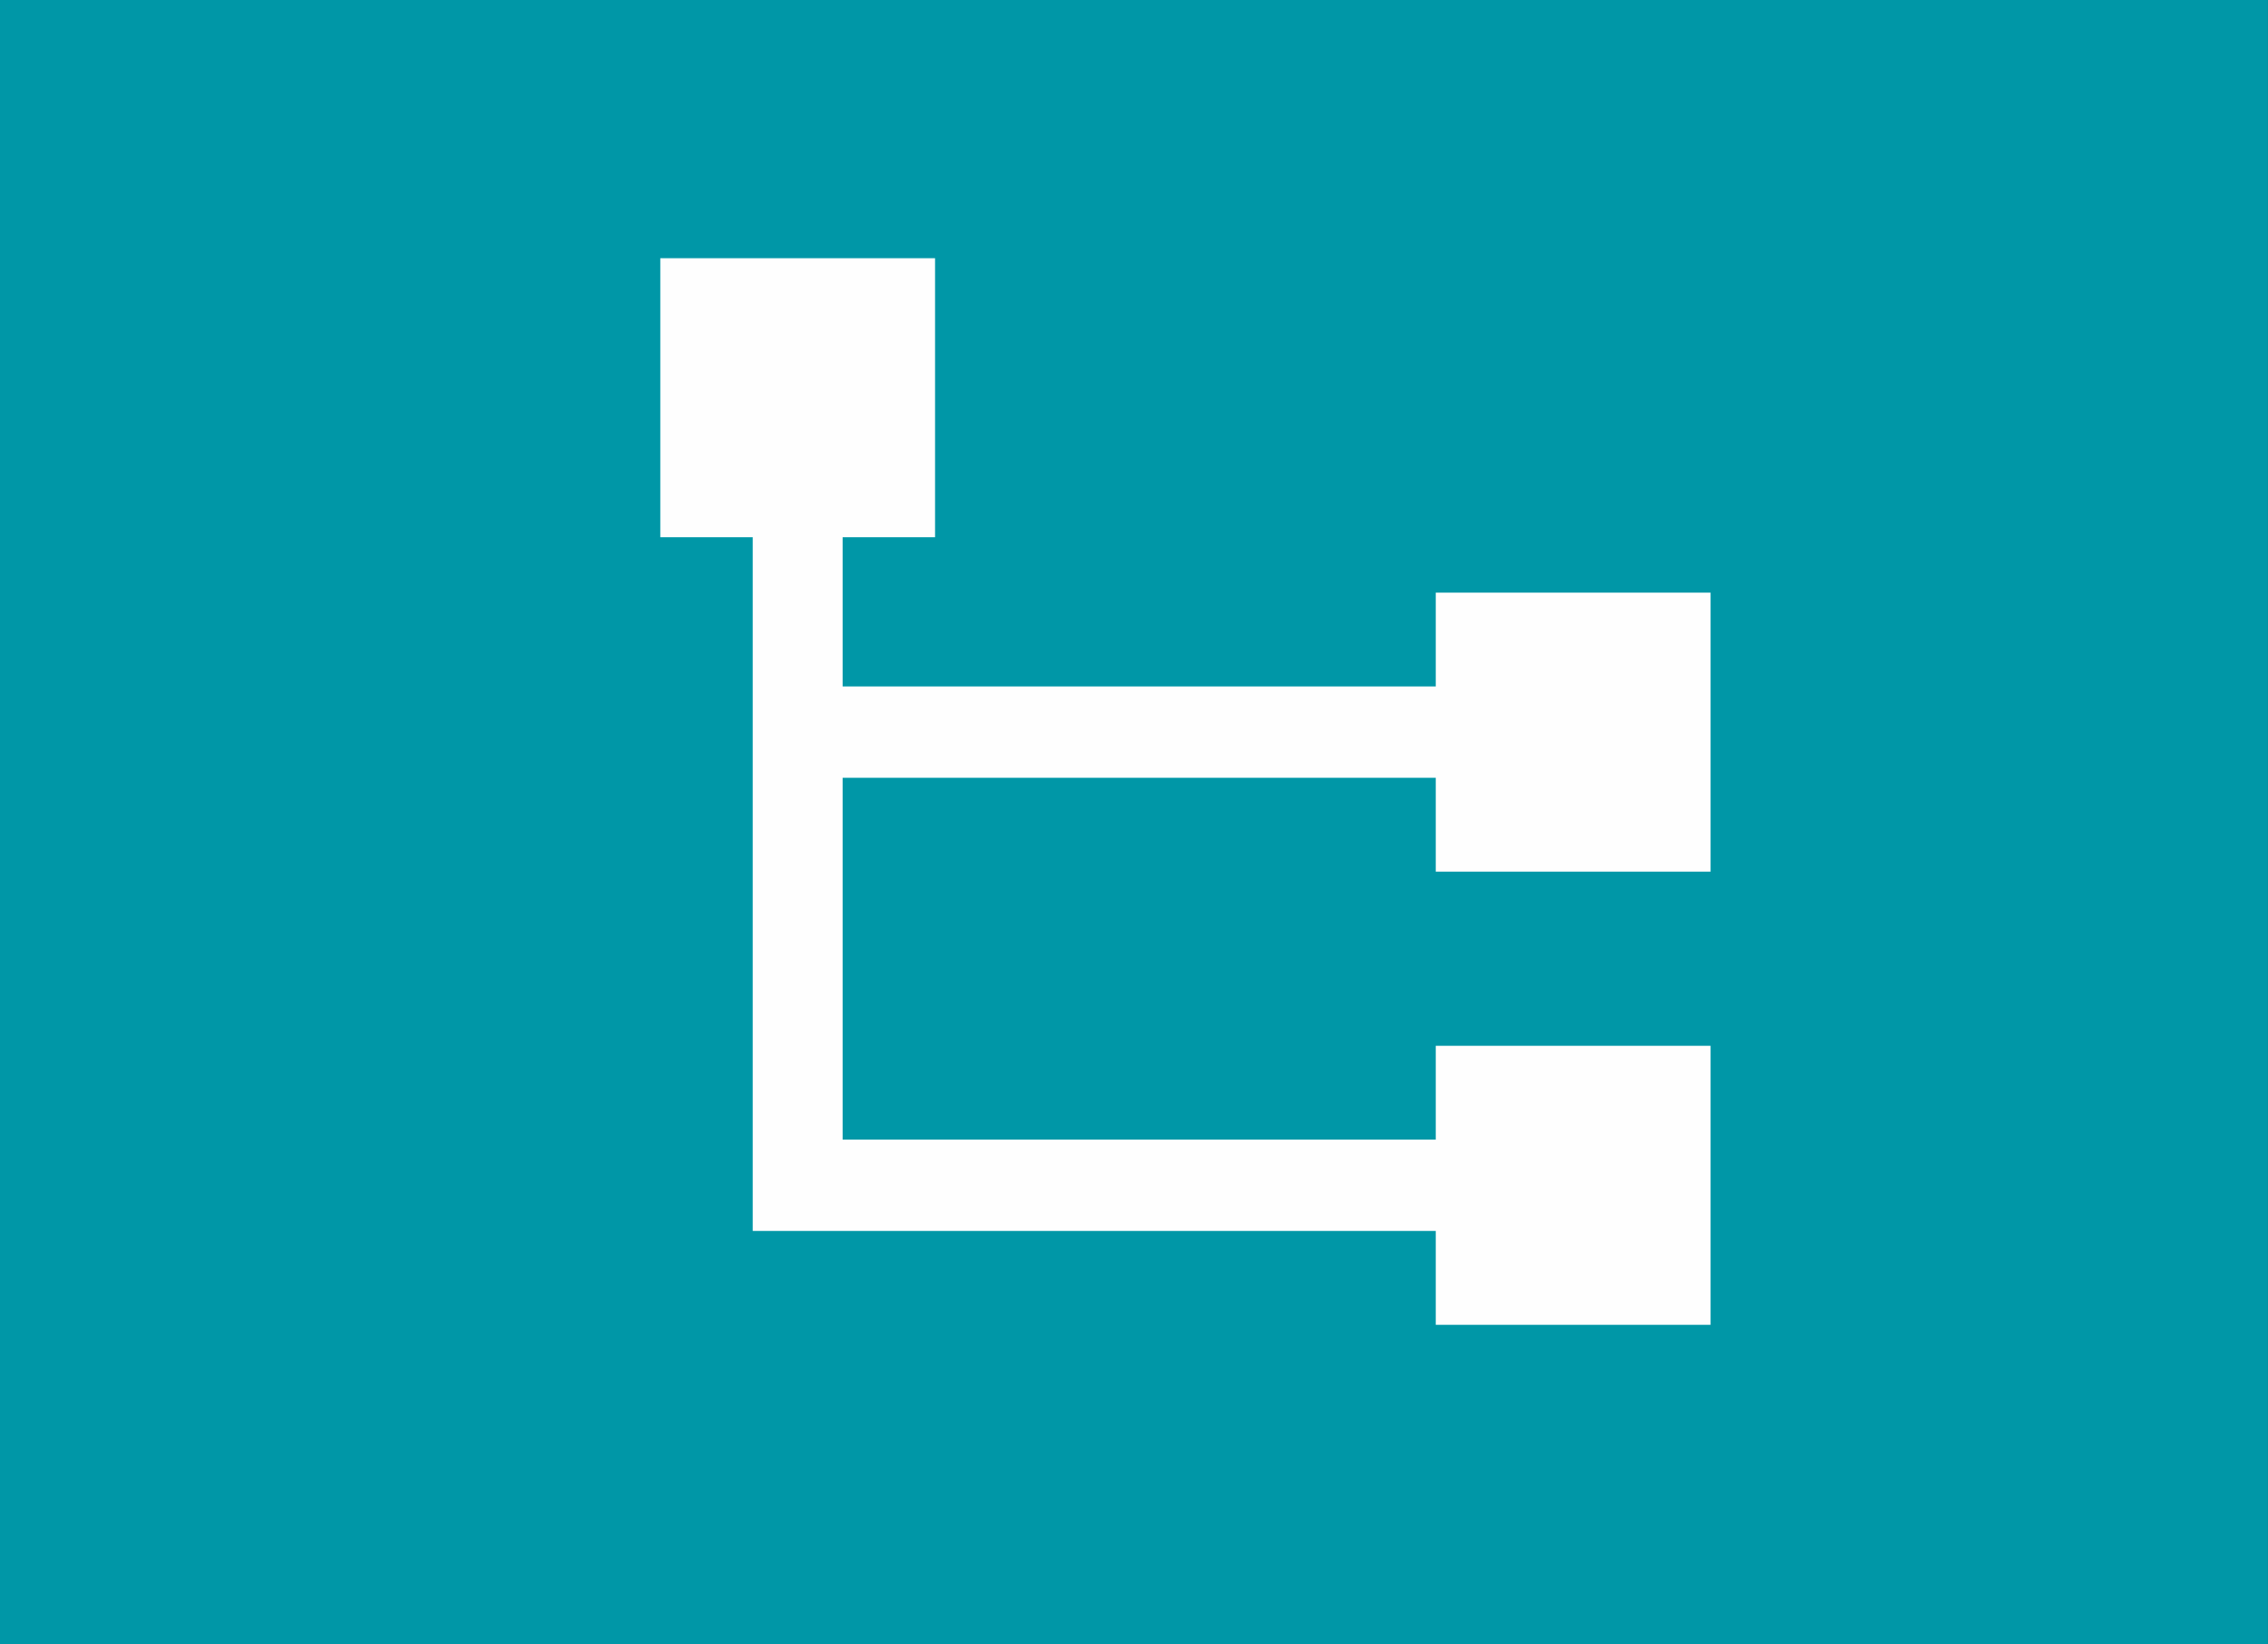 <?xml version="1.0" encoding="utf-8"?>
<!-- Generator: Adobe Illustrator 17.0.0, SVG Export Plug-In . SVG Version: 6.00 Build 0)  -->
<!DOCTYPE svg PUBLIC "-//W3C//DTD SVG 1.1//EN" "http://www.w3.org/Graphics/SVG/1.1/DTD/svg11.dtd">
<svg version="1.1" id="Capa_1" xmlns="http://www.w3.org/2000/svg" xmlns:xlink="http://www.w3.org/1999/xlink" x="0px" y="0px"
	 width="400px" height="290px" viewBox="0 0 400 290" enable-background="new 0 0 400 290" xml:space="preserve">
<rect x="0" y="0" width="400" height="290" fill="#333333" stroke="none"/>
<polygon fill="#0097A7" points="0,0.001 0,0.001 0,0.001 399.993,0.001 399.993,0.001 400,0.001 399.993,0.009 399.993,289.999 
	0,289.999 0,289.991 0,289.999 "/>
<path fill="#FEFEFE" d="M116.454,45.537h48.46v49.207h-16.302v26.317H253.22v-16.553h48.467v49.207H253.22v-16.553H148.612v63.813
	H253.22v-16.553h48.467v49.214H253.22v-16.56H132.756c0-40.772,0-81.552,0-122.331h-16.302
	C116.454,94.745,116.454,45.537,116.454,45.537z"/>
</svg>
